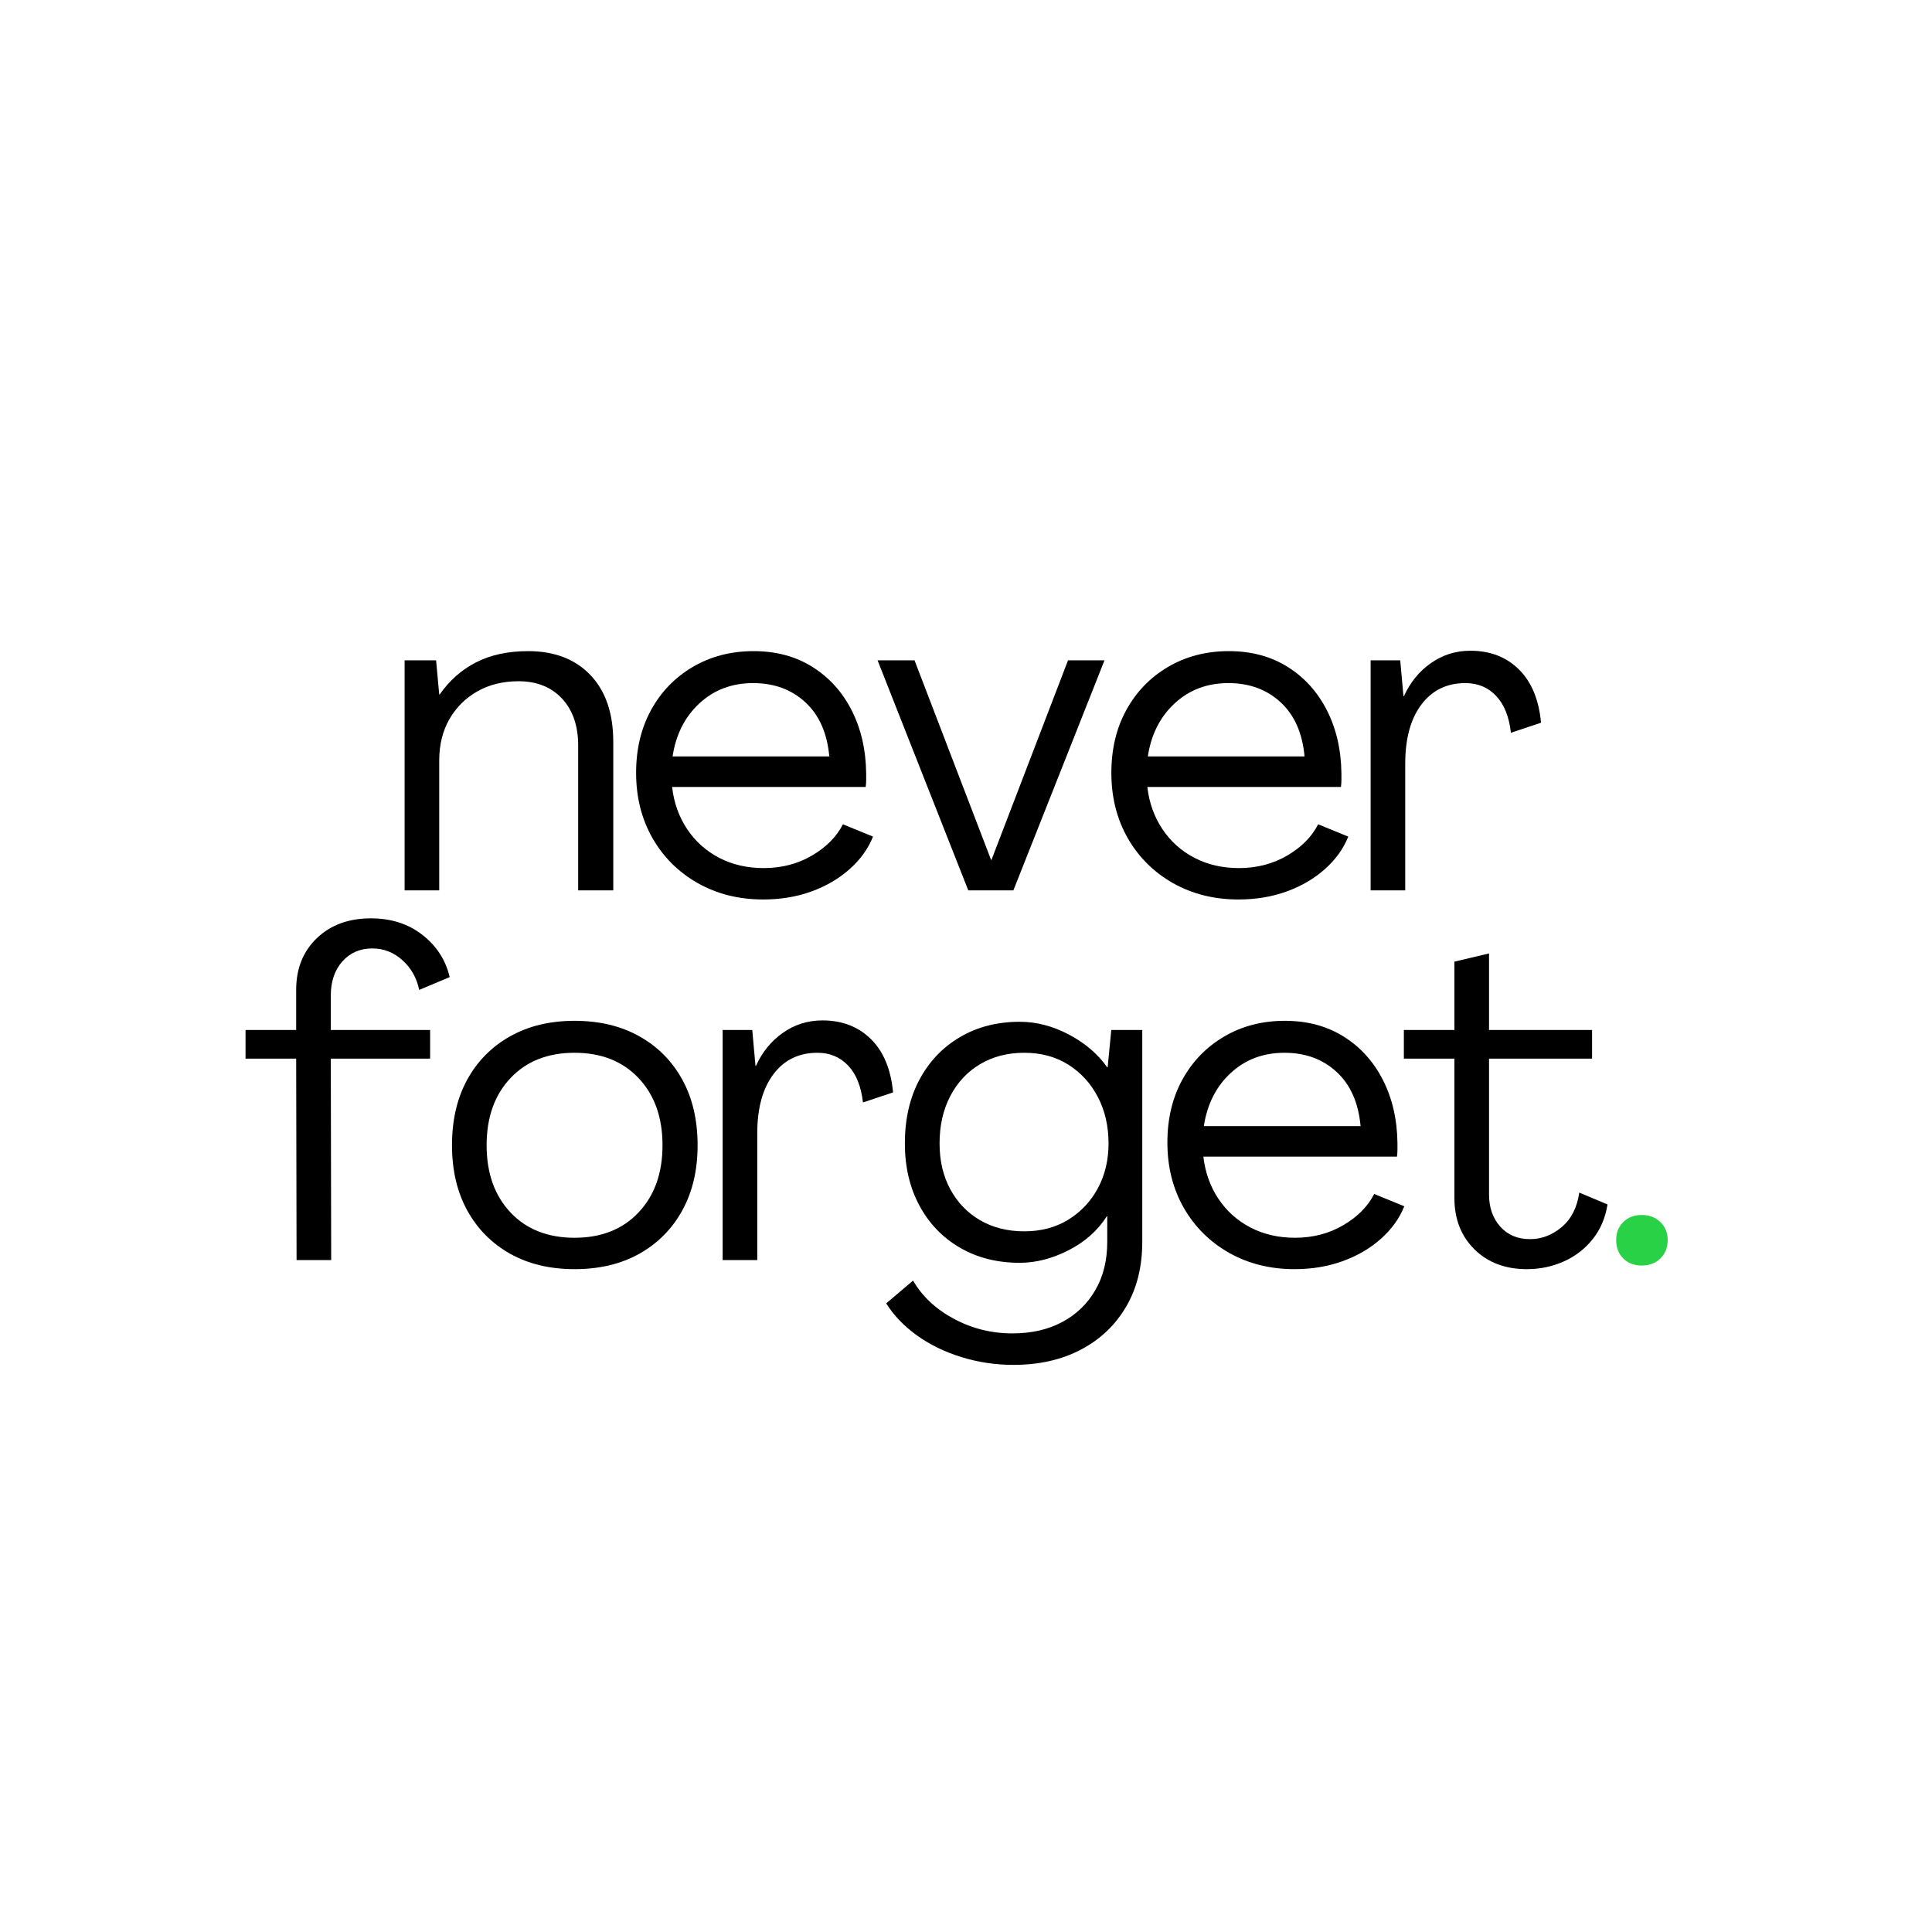 <svg xmlns="http://www.w3.org/2000/svg" xmlns:xlink="http://www.w3.org/1999/xlink" width="500" zoomAndPan="magnify" viewBox="0 0 375 375" height="500" preserveAspectRatio="xMidYMid meet" version="1.0"><defs><g/></defs><rect x="-37.5" width="450" fill="#ffffff" y="-37.5" height="450" fill-opacity="1"/><rect x="-37.5" width="450" fill="#ffffff" y="-37.5" height="450" fill-opacity="1"/><g fill="#000000" fill-opacity="1"><g transform="translate(74.113, 172.823)"><g><path d="M 28.391 -46.438 C 33.516 -46.438 37.551 -44.883 40.5 -41.781 C 43.445 -38.688 44.922 -34.367 44.922 -28.828 L 44.922 0 L 38.109 0 L 38.109 -28.125 C 38.109 -31.957 37.062 -34.992 34.969 -37.234 C 32.883 -39.473 30.07 -40.594 26.531 -40.594 C 23.52 -40.594 20.863 -39.941 18.562 -38.641 C 16.27 -37.348 14.457 -35.551 13.125 -33.25 C 11.801 -30.945 11.141 -28.266 11.141 -25.203 L 11.141 0 L 4.422 0 L 4.422 -44.656 L 10.531 -44.656 L 11.141 -38.031 L 11.234 -38.031 C 13.117 -40.738 15.473 -42.816 18.297 -44.266 C 21.129 -45.711 24.492 -46.438 28.391 -46.438 Z M 28.391 -46.438 "/></g></g></g><g fill="#000000" fill-opacity="1"><g transform="translate(120.812, 172.823)"><g><path d="M 27.328 1.766 C 22.609 1.766 18.375 0.707 14.625 -1.406 C 10.883 -3.531 7.953 -6.445 5.828 -10.156 C 3.711 -13.875 2.656 -18.094 2.656 -22.812 C 2.656 -27.414 3.625 -31.484 5.562 -35.016 C 7.508 -38.555 10.207 -41.344 13.656 -43.375 C 17.113 -45.414 21.051 -46.438 25.469 -46.438 C 29.832 -46.438 33.633 -45.414 36.875 -43.375 C 40.125 -41.344 42.66 -38.539 44.484 -34.969 C 46.305 -31.406 47.25 -27.328 47.312 -22.734 C 47.312 -22.316 47.312 -21.883 47.312 -21.438 C 47.312 -21 47.281 -20.547 47.219 -20.078 L 9.641 -20.078 C 9.992 -17.016 10.969 -14.285 12.562 -11.891 C 14.156 -9.504 16.234 -7.645 18.797 -6.312 C 21.359 -4.988 24.234 -4.328 27.422 -4.328 C 30.898 -4.328 34.023 -5.141 36.797 -6.766 C 39.566 -8.391 41.566 -10.41 42.797 -12.828 L 48.641 -10.438 C 47.691 -8.07 46.172 -5.961 44.078 -4.109 C 41.992 -2.254 39.52 -0.812 36.656 0.219 C 33.801 1.25 30.691 1.766 27.328 1.766 Z M 9.734 -26 L 40.156 -26 C 39.738 -30.539 38.188 -34.047 35.5 -36.516 C 32.82 -38.992 29.445 -40.234 25.375 -40.234 C 21.25 -40.234 17.77 -38.922 14.938 -36.297 C 12.113 -33.68 10.379 -30.25 9.734 -26 Z M 9.734 -26 "/></g></g></g><g fill="#000000" fill-opacity="1"><g transform="translate(169.367, 172.823)"><g><path d="M 18.578 0 L 0.969 -44.656 L 8.141 -44.656 L 23 -5.922 L 23.078 -5.922 L 37.938 -44.656 L 45.016 -44.656 L 27.328 0 Z M 18.578 0 "/></g></g></g><g fill="#000000" fill-opacity="1"><g transform="translate(213.058, 172.823)"><g><path d="M 27.328 1.766 C 22.609 1.766 18.375 0.707 14.625 -1.406 C 10.883 -3.531 7.953 -6.445 5.828 -10.156 C 3.711 -13.875 2.656 -18.094 2.656 -22.812 C 2.656 -27.414 3.625 -31.484 5.562 -35.016 C 7.508 -38.555 10.207 -41.344 13.656 -43.375 C 17.113 -45.414 21.051 -46.438 25.469 -46.438 C 29.832 -46.438 33.633 -45.414 36.875 -43.375 C 40.125 -41.344 42.66 -38.539 44.484 -34.969 C 46.305 -31.406 47.25 -27.328 47.312 -22.734 C 47.312 -22.316 47.312 -21.883 47.312 -21.438 C 47.312 -21 47.281 -20.547 47.219 -20.078 L 9.641 -20.078 C 9.992 -17.016 10.969 -14.285 12.562 -11.891 C 14.156 -9.504 16.234 -7.645 18.797 -6.312 C 21.359 -4.988 24.234 -4.328 27.422 -4.328 C 30.898 -4.328 34.023 -5.141 36.797 -6.766 C 39.566 -8.391 41.566 -10.41 42.797 -12.828 L 48.641 -10.438 C 47.691 -8.07 46.172 -5.961 44.078 -4.109 C 41.992 -2.254 39.52 -0.812 36.656 0.219 C 33.801 1.25 30.691 1.766 27.328 1.766 Z M 9.734 -26 L 40.156 -26 C 39.738 -30.539 38.188 -34.047 35.5 -36.516 C 32.82 -38.992 29.445 -40.234 25.375 -40.234 C 21.25 -40.234 17.77 -38.922 14.938 -36.297 C 12.113 -33.68 10.379 -30.25 9.734 -26 Z M 9.734 -26 "/></g></g></g><g fill="#000000" fill-opacity="1"><g transform="translate(261.614, 172.823)"><g><path d="M 23.797 -46.516 C 27.617 -46.516 30.754 -45.305 33.203 -42.891 C 35.648 -40.473 37.082 -37.023 37.5 -32.547 L 31.656 -30.594 C 31.301 -33.719 30.344 -36.102 28.781 -37.75 C 27.219 -39.406 25.227 -40.234 22.812 -40.234 C 19.219 -40.234 16.375 -38.848 14.281 -36.078 C 12.188 -33.305 11.141 -29.473 11.141 -24.578 L 11.141 0 L 4.422 0 L 4.422 -44.656 L 10.172 -44.656 L 10.797 -37.672 L 10.875 -37.672 C 12.113 -40.391 13.867 -42.539 16.141 -44.125 C 18.41 -45.719 20.961 -46.516 23.797 -46.516 Z M 23.797 -46.516 "/></g></g></g><g fill="#000000" fill-opacity="1"><g transform="translate(47.753, 244.577)"><g><path d="M 9.812 0 L 9.734 -39.094 L -0.094 -39.094 L -0.094 -44.656 L 9.734 -44.656 L 9.734 -52.438 C 9.734 -56.57 11.07 -59.922 13.75 -62.484 C 16.438 -65.047 19.93 -66.328 24.234 -66.328 C 28.18 -66.328 31.523 -65.25 34.266 -63.094 C 37.004 -60.945 38.758 -58.223 39.531 -54.922 L 33.609 -52.438 C 33.141 -54.738 32.062 -56.656 30.375 -58.188 C 28.695 -59.719 26.738 -60.484 24.5 -60.484 C 22.133 -60.484 20.203 -59.645 18.703 -57.969 C 17.203 -56.289 16.453 -54.066 16.453 -51.297 L 16.453 -44.656 L 35.734 -44.656 L 35.734 -39.094 L 16.453 -39.094 L 16.531 0 Z M 9.812 0 "/></g></g></g><g fill="#000000" fill-opacity="1"><g transform="translate(85.077, 244.577)"><g><path d="M 26.438 1.766 C 21.664 1.766 17.492 0.766 13.922 -1.234 C 10.359 -3.242 7.586 -6.047 5.609 -9.641 C 3.641 -13.234 2.656 -17.445 2.656 -22.281 C 2.656 -27.176 3.641 -31.422 5.609 -35.016 C 7.586 -38.617 10.359 -41.422 13.922 -43.422 C 17.492 -45.43 21.664 -46.438 26.438 -46.438 C 31.27 -46.438 35.469 -45.43 39.031 -43.422 C 42.602 -41.422 45.379 -38.617 47.359 -35.016 C 49.336 -31.422 50.328 -27.176 50.328 -22.281 C 50.328 -17.445 49.336 -13.234 47.359 -9.641 C 45.379 -6.047 42.602 -3.242 39.031 -1.234 C 35.469 0.766 31.27 1.766 26.438 1.766 Z M 26.438 -4.328 C 31.625 -4.328 35.766 -5.961 38.859 -9.234 C 41.961 -12.516 43.516 -16.863 43.516 -22.281 C 43.516 -27.707 41.961 -32.055 38.859 -35.328 C 35.766 -38.598 31.625 -40.234 26.438 -40.234 C 21.25 -40.234 17.109 -38.598 14.016 -35.328 C 10.922 -32.055 9.375 -27.707 9.375 -22.281 C 9.375 -16.863 10.922 -12.516 14.016 -9.234 C 17.109 -5.961 21.25 -4.328 26.438 -4.328 Z M 26.438 -4.328 "/></g></g></g><g fill="#000000" fill-opacity="1"><g transform="translate(135.843, 244.577)"><g><path d="M 23.797 -46.516 C 27.617 -46.516 30.754 -45.305 33.203 -42.891 C 35.648 -40.473 37.082 -37.023 37.5 -32.547 L 31.656 -30.594 C 31.301 -33.719 30.344 -36.102 28.781 -37.75 C 27.219 -39.406 25.227 -40.234 22.812 -40.234 C 19.219 -40.234 16.375 -38.848 14.281 -36.078 C 12.188 -33.305 11.141 -29.473 11.141 -24.578 L 11.141 0 L 4.422 0 L 4.422 -44.656 L 10.172 -44.656 L 10.797 -37.672 L 10.875 -37.672 C 12.113 -40.391 13.867 -42.539 16.141 -44.125 C 18.41 -45.719 20.961 -46.516 23.797 -46.516 Z M 23.797 -46.516 "/></g></g></g><g fill="#000000" fill-opacity="1"><g transform="translate(172.901, 244.577)"><g><path d="M 23.797 20.344 C 20.316 20.344 16.953 19.836 13.703 18.828 C 10.461 17.828 7.586 16.426 5.078 14.625 C 2.578 12.832 0.586 10.758 -0.891 8.406 L 4.328 3.984 C 6.098 7.047 8.738 9.52 12.25 11.406 C 15.758 13.289 19.547 14.234 23.609 14.234 C 27.328 14.234 30.555 13.492 33.297 12.016 C 36.035 10.547 38.172 8.484 39.703 5.828 C 41.242 3.18 42.016 0.062 42.016 -3.531 L 42.016 -8.484 L 41.922 -8.484 C 40.148 -5.711 37.672 -3.516 34.484 -1.891 C 31.305 -0.273 28.156 0.531 25.031 0.531 C 20.664 0.531 16.801 -0.441 13.438 -2.391 C 10.082 -4.336 7.457 -7.062 5.562 -10.562 C 3.676 -14.07 2.734 -18.098 2.734 -22.641 C 2.734 -27.359 3.676 -31.484 5.562 -35.016 C 7.457 -38.555 10.082 -41.312 13.438 -43.281 C 16.801 -45.258 20.664 -46.25 25.031 -46.25 C 28.27 -46.25 31.453 -45.422 34.578 -43.766 C 37.703 -42.117 40.18 -40 42.016 -37.406 L 42.094 -37.406 L 42.797 -44.656 L 48.812 -44.656 L 48.812 -3.531 C 48.812 1.301 47.766 5.5 45.672 9.062 C 43.578 12.633 40.66 15.406 36.922 17.375 C 33.18 19.352 28.805 20.344 23.797 20.344 Z M 25.906 -5.578 C 29.156 -5.578 32 -6.328 34.438 -7.828 C 36.883 -9.328 38.801 -11.359 40.188 -13.922 C 41.57 -16.492 42.266 -19.398 42.266 -22.641 C 42.266 -26.004 41.57 -29.008 40.188 -31.656 C 38.801 -34.312 36.883 -36.406 34.438 -37.938 C 32 -39.469 29.156 -40.234 25.906 -40.234 C 22.664 -40.234 19.805 -39.492 17.328 -38.016 C 14.859 -36.547 12.93 -34.484 11.547 -31.828 C 10.16 -29.18 9.469 -26.117 9.469 -22.641 C 9.469 -19.273 10.16 -16.312 11.547 -13.75 C 12.93 -11.188 14.859 -9.18 17.328 -7.734 C 19.805 -6.297 22.664 -5.578 25.906 -5.578 Z M 25.906 -5.578 "/></g></g></g><g fill="#000000" fill-opacity="1"><g transform="translate(223.933, 244.577)"><g><path d="M 27.328 1.766 C 22.609 1.766 18.375 0.707 14.625 -1.406 C 10.883 -3.531 7.953 -6.445 5.828 -10.156 C 3.711 -13.875 2.656 -18.094 2.656 -22.812 C 2.656 -27.414 3.625 -31.484 5.562 -35.016 C 7.508 -38.555 10.207 -41.344 13.656 -43.375 C 17.113 -45.414 21.051 -46.438 25.469 -46.438 C 29.832 -46.438 33.633 -45.414 36.875 -43.375 C 40.125 -41.344 42.66 -38.539 44.484 -34.969 C 46.305 -31.406 47.25 -27.328 47.312 -22.734 C 47.312 -22.316 47.312 -21.883 47.312 -21.438 C 47.312 -21 47.281 -20.547 47.219 -20.078 L 9.641 -20.078 C 9.992 -17.016 10.969 -14.285 12.562 -11.891 C 14.156 -9.504 16.234 -7.645 18.797 -6.312 C 21.359 -4.988 24.234 -4.328 27.422 -4.328 C 30.898 -4.328 34.023 -5.141 36.797 -6.766 C 39.566 -8.391 41.566 -10.41 42.797 -12.828 L 48.641 -10.438 C 47.691 -8.07 46.172 -5.961 44.078 -4.109 C 41.992 -2.254 39.52 -0.812 36.656 0.219 C 33.801 1.25 30.691 1.766 27.328 1.766 Z M 9.734 -26 L 40.156 -26 C 39.738 -30.539 38.188 -34.047 35.5 -36.516 C 32.82 -38.992 29.445 -40.234 25.375 -40.234 C 21.25 -40.234 17.77 -38.922 14.938 -36.297 C 12.113 -33.68 10.379 -30.25 9.734 -26 Z M 9.734 -26 "/></g></g></g><g fill="#000000" fill-opacity="1"><g transform="translate(272.489, 244.577)"><g><path d="M 23.875 1.766 C 19.688 1.766 16.297 0.484 13.703 -2.078 C 11.109 -4.641 9.812 -7.957 9.812 -12.031 L 9.812 -39.094 L 0 -39.094 L 0 -44.656 L 9.812 -44.656 L 9.812 -57.922 L 16.531 -59.516 L 16.531 -44.656 L 36.531 -44.656 L 36.531 -39.094 L 16.531 -39.094 L 16.531 -12.734 C 16.531 -10.203 17.254 -8.125 18.703 -6.5 C 20.148 -4.875 22.082 -4.062 24.5 -4.062 C 26.738 -4.062 28.785 -4.844 30.641 -6.406 C 32.492 -7.969 33.629 -10.195 34.047 -13.094 L 39.531 -10.797 C 39.113 -8.191 38.156 -5.945 36.656 -4.062 C 35.156 -2.176 33.285 -0.734 31.047 0.266 C 28.805 1.266 26.414 1.766 23.875 1.766 Z M 23.875 1.766 "/></g></g></g><g fill="#28d146" fill-opacity="1"><g transform="translate(310.167, 244.577)"><g><path d="M 8.484 1.062 C 7.016 1.062 5.82 0.602 4.906 -0.312 C 3.988 -1.227 3.531 -2.422 3.531 -3.891 C 3.531 -5.305 3.988 -6.469 4.906 -7.375 C 5.82 -8.289 7.016 -8.75 8.484 -8.75 C 9.961 -8.75 11.172 -8.289 12.109 -7.375 C 13.055 -6.469 13.531 -5.305 13.531 -3.891 C 13.531 -2.422 13.055 -1.227 12.109 -0.312 C 11.172 0.602 9.961 1.062 8.484 1.062 Z M 8.484 1.062 "/></g></g></g></svg>